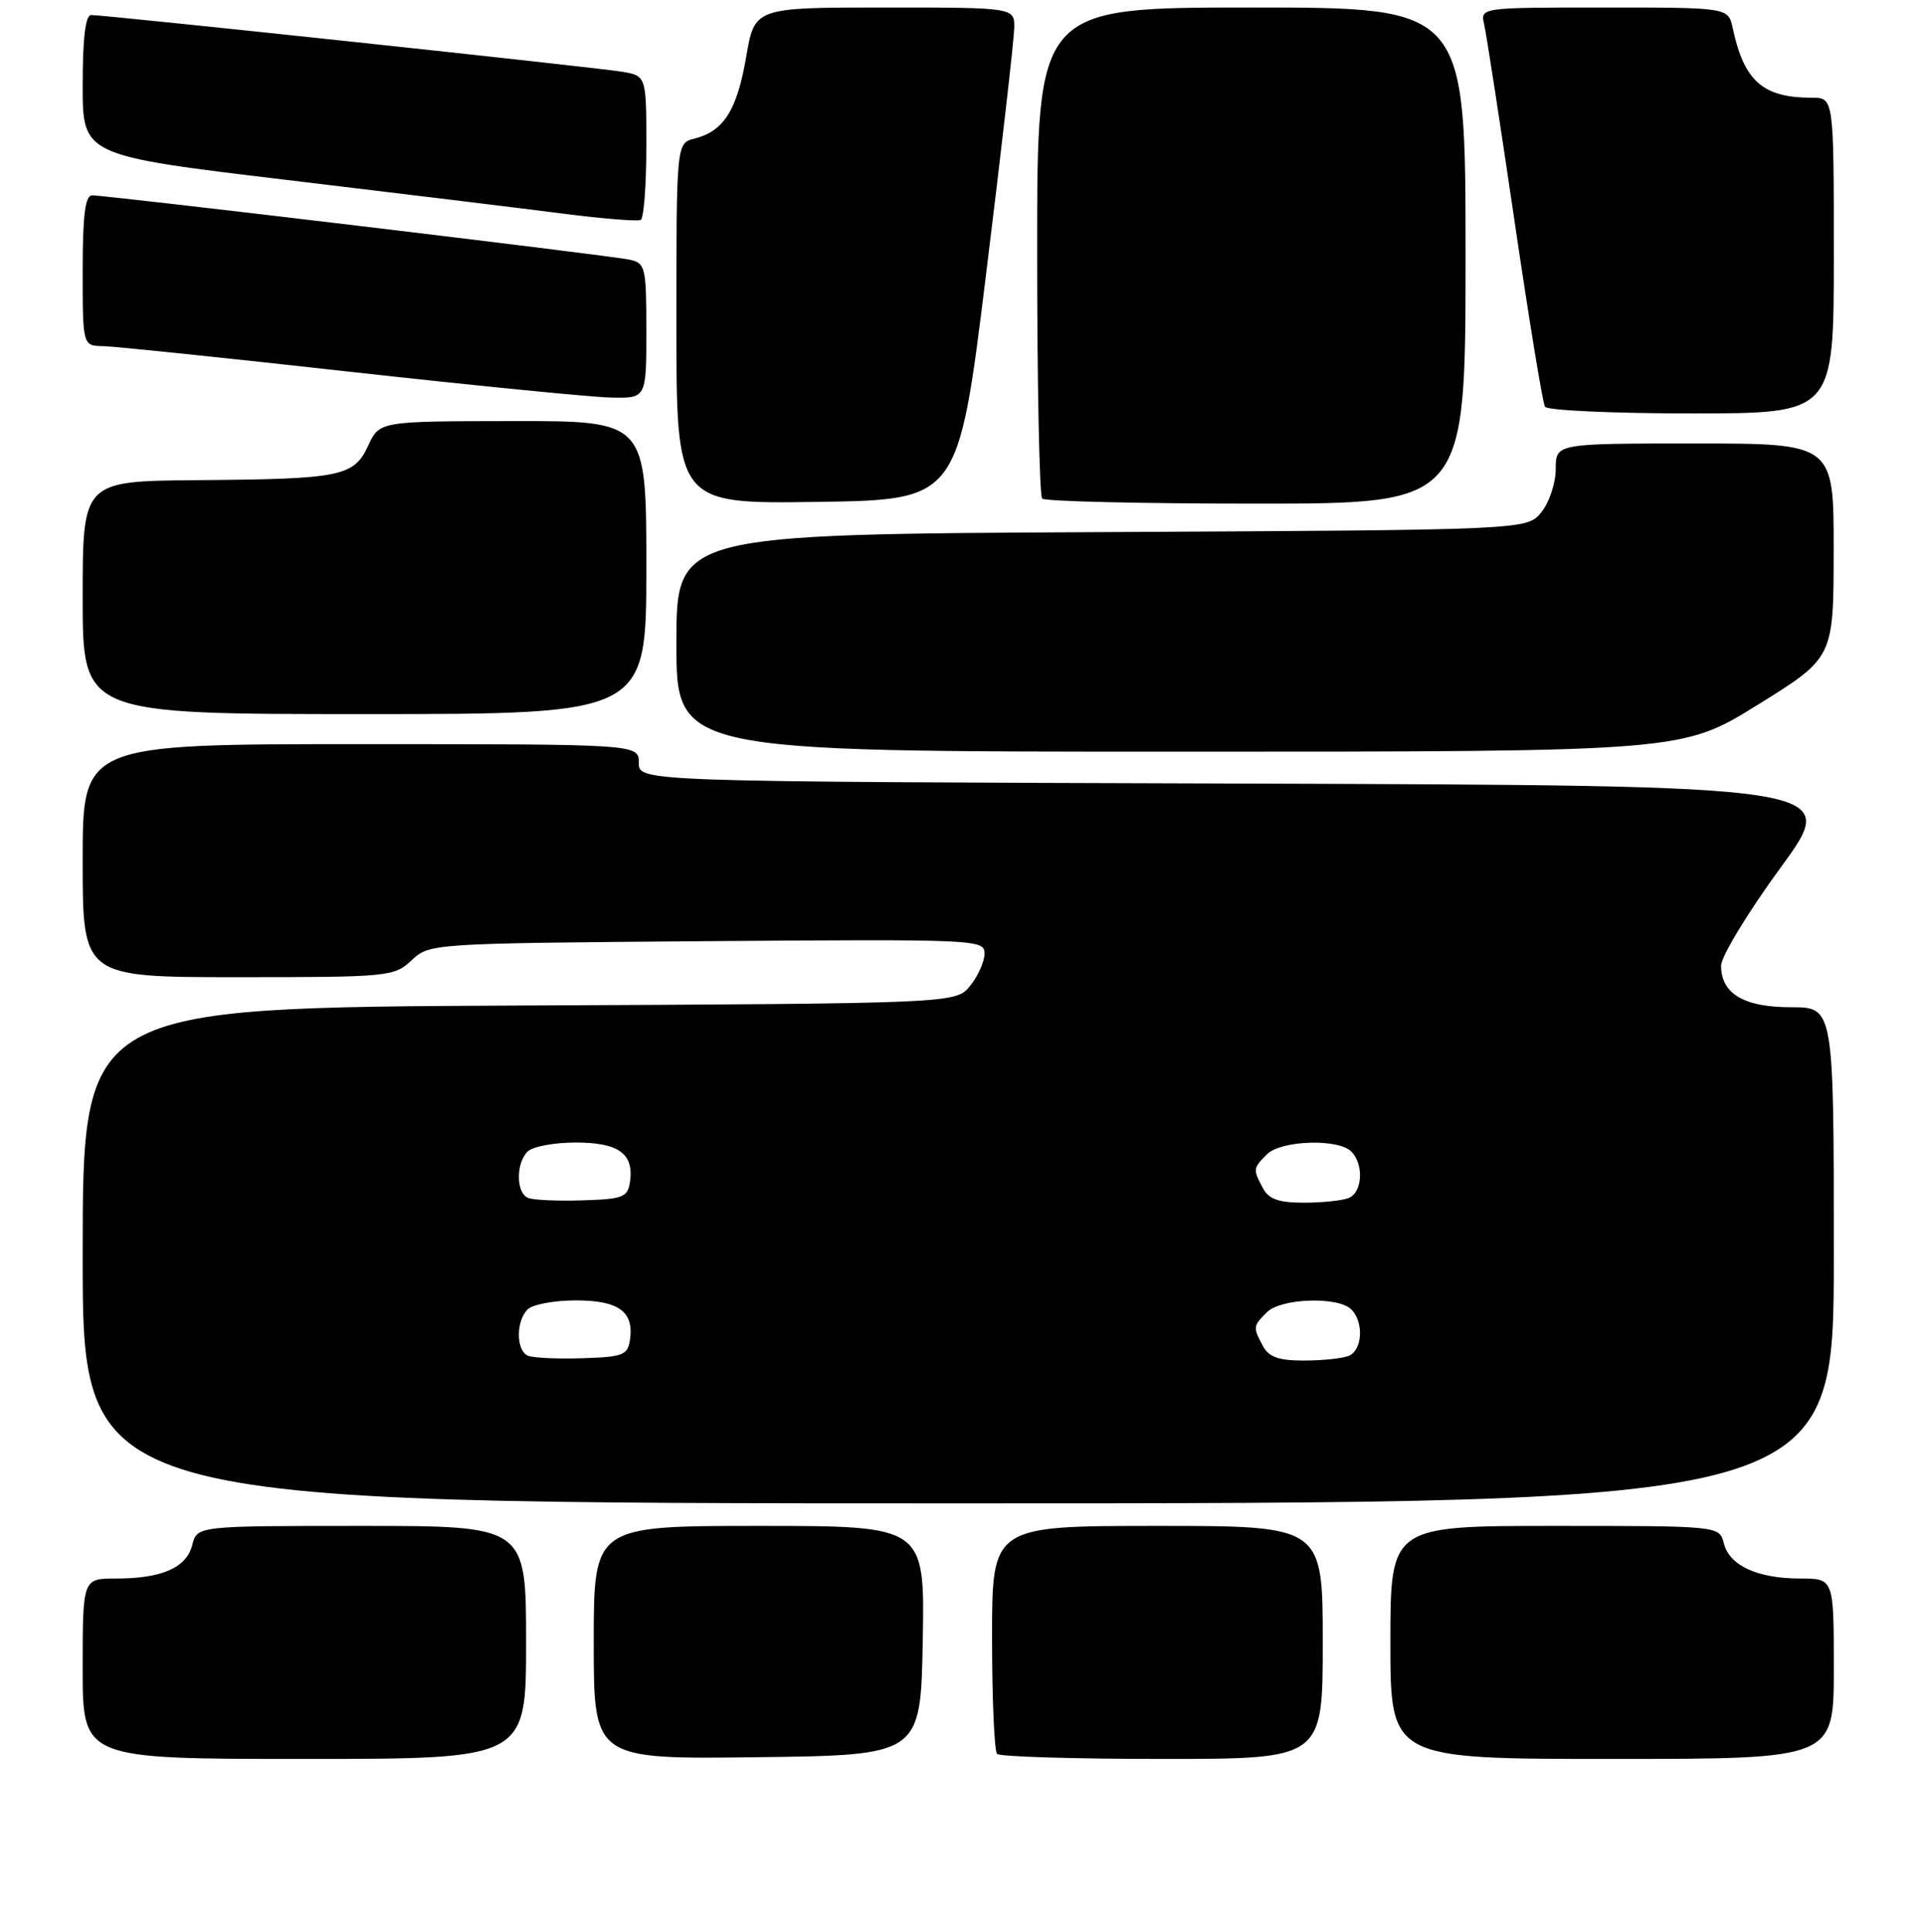 <?xml version="1.0" encoding="UTF-8" standalone="no"?>
<!DOCTYPE svg PUBLIC "-//W3C//DTD SVG 1.1//EN" "http://www.w3.org/Graphics/SVG/1.1/DTD/svg11.dtd" >
<svg xmlns="http://www.w3.org/2000/svg" xmlns:xlink="http://www.w3.org/1999/xlink" version="1.1" viewBox="0 0 256 257">
 <g >
 <path fill="currentColor"
d=" M 70.00 218.50 C 70.00 203.00 70.00 203.00 48.11 203.00 C 26.22 203.00 26.22 203.00 25.58 205.54 C 24.82 208.56 21.54 210.00 15.43 210.00 C 11.00 210.00 11.00 210.00 11.00 222.00 C 11.00 234.00 11.00 234.00 40.50 234.00 C 70.00 234.00 70.00 234.00 70.00 218.50 Z  M 122.78 218.25 C 123.05 203.00 123.05 203.00 101.03 203.00 C 79.00 203.00 79.00 203.00 79.00 218.52 C 79.00 234.04 79.00 234.04 100.75 233.77 C 122.50 233.50 122.50 233.50 122.78 218.25 Z  M 176.00 218.50 C 176.00 203.00 176.00 203.00 154.00 203.00 C 132.00 203.00 132.00 203.00 132.00 217.83 C 132.00 225.99 132.30 232.97 132.67 233.33 C 133.03 233.70 142.93 234.00 154.67 234.00 C 176.00 234.00 176.00 234.00 176.00 218.50 Z  M 244.00 222.00 C 244.00 210.00 244.00 210.00 239.55 210.00 C 233.85 210.00 230.11 208.28 229.37 205.33 C 228.78 203.00 228.78 203.00 206.89 203.00 C 185.00 203.00 185.00 203.00 185.00 218.50 C 185.00 234.00 185.00 234.00 214.50 234.00 C 244.00 234.00 244.00 234.00 244.00 222.00 Z  M 244.00 167.00 C 244.00 134.00 244.00 134.00 238.33 134.00 C 232.04 134.00 229.00 132.20 229.00 128.47 C 229.00 127.26 232.58 121.36 236.95 115.38 C 244.90 104.50 244.90 104.50 164.95 104.24 C 85.00 103.99 85.00 103.99 85.00 101.49 C 85.00 99.00 85.00 99.00 48.00 99.00 C 11.00 99.00 11.00 99.00 11.00 114.50 C 11.00 130.00 11.00 130.00 31.69 130.00 C 51.76 130.00 52.44 129.93 54.77 127.75 C 57.15 125.51 57.35 125.50 94.08 125.21 C 129.95 124.94 131.00 124.98 131.00 126.85 C 131.00 127.91 130.14 129.84 129.09 131.14 C 127.18 133.50 127.18 133.50 69.09 133.77 C 11.00 134.05 11.00 134.05 11.00 167.02 C 11.00 200.00 11.00 200.00 127.50 200.00 C 244.00 200.00 244.00 200.00 244.00 167.00 Z  M 233.90 93.75 C 243.97 87.50 243.97 87.50 243.98 73.25 C 244.00 59.00 244.00 59.00 225.50 59.00 C 207.00 59.00 207.00 59.00 207.00 62.39 C 207.00 64.25 206.14 66.84 205.09 68.14 C 203.18 70.50 203.18 70.50 146.59 70.79 C 90.00 71.08 90.00 71.08 90.00 85.54 C 90.00 100.00 90.00 100.00 156.92 100.00 C 223.83 100.00 223.83 100.00 233.90 93.75 Z  M 86.00 75.50 C 86.00 56.00 86.00 56.00 68.25 56.02 C 50.50 56.04 50.50 56.04 49.00 59.27 C 47.08 63.40 45.43 63.73 26.25 63.88 C 11.00 64.00 11.00 64.00 11.00 79.50 C 11.00 95.00 11.00 95.00 48.50 95.00 C 86.00 95.00 86.00 95.00 86.00 75.50 Z  M 131.20 36.50 C 133.24 20.00 134.92 5.26 134.95 3.75 C 135.00 1.00 135.00 1.00 117.70 1.00 C 100.41 1.00 100.41 1.00 99.28 7.59 C 98.07 14.65 96.29 17.46 92.43 18.43 C 90.00 19.04 90.00 19.04 90.00 43.04 C 90.00 67.04 90.00 67.04 108.75 66.77 C 127.50 66.50 127.50 66.50 131.20 36.50 Z  M 195.00 34.00 C 195.00 1.00 195.00 1.00 166.50 1.00 C 138.00 1.00 138.00 1.00 138.00 33.33 C 138.00 51.12 138.30 65.97 138.67 66.33 C 139.03 66.70 151.86 67.00 167.17 67.00 C 195.00 67.00 195.00 67.00 195.00 34.00 Z  M 244.00 34.00 C 244.00 13.00 244.00 13.00 241.07 13.00 C 234.56 13.00 232.06 10.80 230.55 3.75 C 229.96 1.00 229.96 1.00 213.46 1.00 C 196.96 1.00 196.96 1.00 197.48 3.25 C 197.77 4.49 199.58 16.24 201.51 29.36 C 203.44 42.48 205.26 53.62 205.57 54.11 C 205.87 54.60 214.64 55.00 225.06 55.00 C 244.00 55.00 244.00 55.00 244.00 34.00 Z  M 86.00 44.02 C 86.00 35.52 85.88 35.01 83.75 34.54 C 81.26 33.99 14.24 25.98 12.25 25.99 C 11.33 26.00 11.00 28.67 11.00 36.00 C 11.00 46.00 11.00 46.00 13.75 46.05 C 15.26 46.08 30.00 47.61 46.50 49.45 C 63.00 51.28 78.64 52.83 81.25 52.89 C 86.00 53.00 86.00 53.00 86.00 44.02 Z  M 86.00 19.49 C 86.00 10.09 86.00 10.09 82.75 9.54 C 79.36 8.97 14.10 2.00 12.13 2.00 C 11.37 2.00 11.00 5.07 11.00 11.34 C 11.00 20.69 11.00 20.69 38.25 23.95 C 53.24 25.74 69.78 27.76 75.00 28.43 C 80.22 29.10 84.84 29.47 85.25 29.26 C 85.66 29.05 86.00 24.65 86.00 19.49 Z  M 70.25 180.36 C 68.66 179.69 68.63 175.77 70.20 174.20 C 70.86 173.54 73.73 173.00 76.58 173.00 C 82.30 173.00 84.35 174.47 83.83 178.19 C 83.53 180.28 82.94 180.52 77.50 180.69 C 74.20 180.80 70.94 180.65 70.25 180.36 Z  M 168.04 179.07 C 166.70 176.56 166.71 176.43 168.57 174.57 C 170.44 172.70 178.05 172.45 179.80 174.20 C 181.51 175.91 181.28 179.68 179.42 180.39 C 178.55 180.73 175.86 181.00 173.45 181.00 C 170.14 181.00 168.82 180.53 168.04 179.07 Z  M 70.25 159.36 C 68.66 158.69 68.63 154.77 70.20 153.20 C 70.86 152.54 73.73 152.00 76.58 152.00 C 82.30 152.00 84.35 153.47 83.83 157.19 C 83.53 159.28 82.94 159.52 77.50 159.69 C 74.20 159.80 70.94 159.65 70.25 159.36 Z  M 168.04 158.07 C 166.70 155.56 166.71 155.43 168.57 153.57 C 170.44 151.70 178.05 151.45 179.80 153.20 C 181.51 154.91 181.28 158.68 179.42 159.39 C 178.55 159.73 175.86 160.00 173.45 160.00 C 170.14 160.00 168.82 159.53 168.04 158.07 Z "/>
</g>
</svg>